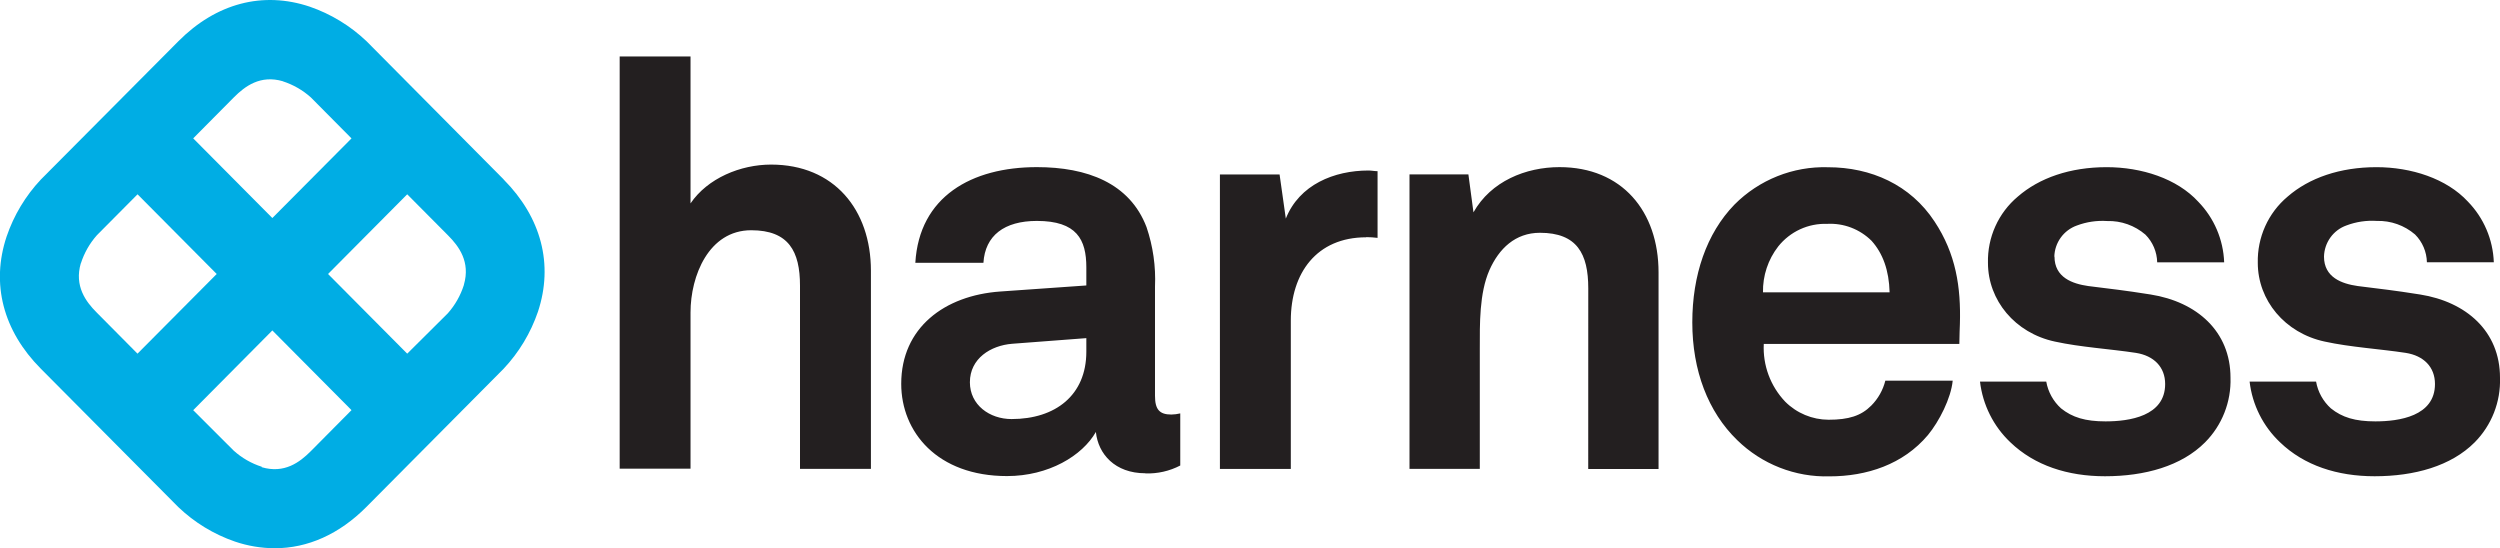 <svg width="114" height="25" viewBox="0 0 114 25" fill="none" xmlns="http://www.w3.org/2000/svg">
<g id="Logo/Harness/With Text" clip-path="url(#clip0_523_182330)">
<path id="Vector" d="M22.97 8.185L16.713 1.879C15.972 1.174 15.089 0.637 14.124 0.304C11.987 -0.412 9.859 0.147 8.136 1.879L1.864 8.185C1.163 8.931 0.63 9.819 0.3 10.79C-0.415 12.942 0.141 15.084 1.864 16.815L8.129 23.121C8.868 23.827 9.75 24.364 10.714 24.696C11.298 24.895 11.91 24.997 12.527 25C14.03 25 15.469 24.361 16.703 23.121L22.965 16.815C23.666 16.07 24.201 15.181 24.532 14.21C25.243 12.058 24.688 9.919 22.965 8.185H22.97ZM12.898 3.708C13.371 3.861 13.808 4.112 14.178 4.445L16.029 6.311L12.419 9.942L8.81 6.309L10.671 4.433C11.17 3.933 11.874 3.402 12.903 3.706L12.898 3.708ZM3.687 12.012C3.839 11.535 4.089 11.096 4.421 10.723L6.272 8.86L9.882 12.494L6.27 16.127L4.409 14.251C3.909 13.751 3.385 13.043 3.684 12.007L3.687 12.012ZM11.936 21.284C11.462 21.133 11.025 20.881 10.655 20.547L8.81 18.704L12.419 15.068L16.029 18.702L14.168 20.578C13.669 21.078 12.967 21.609 11.936 21.305V21.284ZM21.152 12.999C21 13.475 20.751 13.914 20.42 14.287L18.569 16.127L14.959 12.494L18.569 8.86L20.43 10.733C20.93 11.233 21.454 11.942 21.155 12.978" fill="#00ADE4"/>
<path id="Vector_2" d="M36.48 21.38H39.714V12.347C39.714 9.561 38.032 7.505 35.162 7.505C33.764 7.505 32.266 8.128 31.488 9.275V2.575H28.257V21.372H31.488V14.246C31.488 12.581 32.317 10.499 34.255 10.499C35.963 10.499 36.48 11.46 36.48 13.025V21.38ZM49.537 16.037C49.537 18.024 48.126 19.109 46.127 19.109C45.126 19.109 44.227 18.465 44.227 17.431C44.227 16.346 45.177 15.754 46.153 15.676L49.537 15.419V16.037ZM52.23 21.588C52.782 21.606 53.33 21.482 53.82 21.227V18.851C53.686 18.883 53.549 18.901 53.411 18.903C52.873 18.903 52.668 18.671 52.668 18.05V13.069C52.709 12.148 52.578 11.229 52.282 10.357C51.514 8.342 49.563 7.621 47.282 7.621C44.304 7.621 41.918 8.963 41.739 11.983H44.844C44.921 10.744 45.792 10.074 47.282 10.074C49.102 10.074 49.537 10.924 49.537 12.19V13.017L45.61 13.293C43.07 13.473 41.096 14.945 41.096 17.501C41.096 19.697 42.737 21.709 45.92 21.709C47.817 21.709 49.355 20.782 49.972 19.697C50.075 20.704 50.843 21.581 52.228 21.581L52.23 21.588ZM62.305 10.813C62.476 10.815 62.647 10.826 62.817 10.847V7.806C62.678 7.806 62.54 7.775 62.405 7.775C60.838 7.775 59.248 8.419 58.633 9.968L58.349 7.956H55.628V21.382H58.861V14.617C58.861 12.447 60.042 10.821 62.297 10.821L62.305 10.813ZM72.423 21.387H75.63V12.422C75.63 9.633 73.961 7.621 71.114 7.621C69.578 7.621 67.986 8.265 67.19 9.682L66.959 7.953H64.273V21.38H67.479V15.908C67.479 14.772 67.453 13.378 67.917 12.319C68.352 11.337 69.097 10.615 70.221 10.615C71.913 10.615 72.425 11.571 72.425 13.146L72.423 21.387ZM86.158 13.331H80.392C80.378 12.574 80.623 11.835 81.086 11.239C81.353 10.904 81.694 10.636 82.081 10.457C82.469 10.278 82.893 10.193 83.319 10.208C83.691 10.188 84.064 10.246 84.412 10.379C84.761 10.513 85.078 10.717 85.344 10.981C85.856 11.551 86.14 12.324 86.166 13.331H86.158ZM89.371 14.777C89.422 13.099 89.192 11.576 88.216 10.102C87.115 8.425 85.318 7.626 83.352 7.626C82.564 7.603 81.78 7.742 81.047 8.035C80.315 8.328 79.649 8.768 79.092 9.329C77.812 10.646 77.169 12.556 77.169 14.7C77.169 16.895 77.886 18.779 79.217 20.07C79.774 20.614 80.433 21.041 81.156 21.324C81.879 21.608 82.651 21.743 83.426 21.722C85.119 21.722 86.785 21.181 87.914 19.838C88.426 19.217 88.966 18.161 89.043 17.359H85.971C85.863 17.79 85.641 18.183 85.329 18.496C84.868 18.96 84.304 19.14 83.38 19.14C82.639 19.137 81.929 18.841 81.404 18.315C81.072 17.966 80.814 17.553 80.646 17.1C80.478 16.647 80.404 16.164 80.428 15.682H89.346C89.346 15.396 89.371 14.777 89.371 14.777ZM93.677 11.705C93.685 11.392 93.787 11.088 93.97 10.835C94.153 10.581 94.408 10.39 94.701 10.285C95.143 10.118 95.615 10.048 96.086 10.079C96.724 10.061 97.345 10.282 97.83 10.698C98.165 11.033 98.358 11.487 98.368 11.963H101.422C101.384 10.926 100.963 9.941 100.242 9.2C99.269 8.139 97.653 7.623 96.063 7.623C94.394 7.623 92.991 8.113 92.011 8.966C91.573 9.334 91.223 9.796 90.988 10.319C90.752 10.842 90.637 11.412 90.651 11.986C90.651 13.69 91.883 15.187 93.703 15.576C94.883 15.834 96.217 15.911 97.397 16.091C98.216 16.22 98.731 16.736 98.731 17.511C98.731 18.983 97.09 19.215 96.012 19.215C95.088 19.215 94.499 19.034 93.984 18.622C93.63 18.302 93.392 17.872 93.309 17.401H90.288C90.412 18.46 90.903 19.441 91.675 20.171C92.779 21.23 94.292 21.717 95.987 21.717C97.807 21.717 99.474 21.253 100.551 20.171C100.934 19.786 101.235 19.326 101.434 18.819C101.634 18.312 101.728 17.77 101.711 17.225C101.711 15.107 100.175 13.764 98.068 13.429C96.76 13.223 96.427 13.197 95.221 13.043C94.504 12.94 93.685 12.654 93.685 11.7L93.677 11.705ZM110.674 11.958H113.718C113.68 10.921 113.259 9.936 112.538 9.195C111.563 8.139 109.947 7.623 108.368 7.623C106.701 7.623 105.295 8.113 104.315 8.966C103.877 9.334 103.527 9.796 103.292 10.319C103.057 10.842 102.942 11.412 102.955 11.986C102.955 13.69 104.187 15.187 106.007 15.576C107.187 15.834 108.521 15.911 109.701 16.091C110.521 16.22 111.035 16.736 111.035 17.511C111.035 18.983 109.392 19.215 108.316 19.215C107.392 19.215 106.803 19.034 106.289 18.622C105.934 18.302 105.696 17.872 105.613 17.401H102.582C102.705 18.46 103.198 19.442 103.972 20.171C105.073 21.23 106.586 21.717 108.281 21.717C110.101 21.717 111.768 21.253 112.845 20.171C113.227 19.785 113.527 19.325 113.726 18.818C113.924 18.312 114.018 17.77 114 17.225C114 15.107 112.464 13.764 110.357 13.429C109.049 13.223 108.716 13.197 107.51 13.043C106.793 12.94 105.974 12.654 105.974 11.7C105.982 11.387 106.084 11.083 106.266 10.83C106.449 10.576 106.704 10.384 106.998 10.28C107.44 10.113 107.912 10.043 108.383 10.074C109.02 10.056 109.641 10.276 110.126 10.692C110.462 11.028 110.656 11.482 110.667 11.958" fill="#231F20"/>
</g>
<defs>
<clipPath id="clip0_523_182330">
<rect width="114" height="25" fill="white"/>
</clipPath>
</defs>
</svg>

